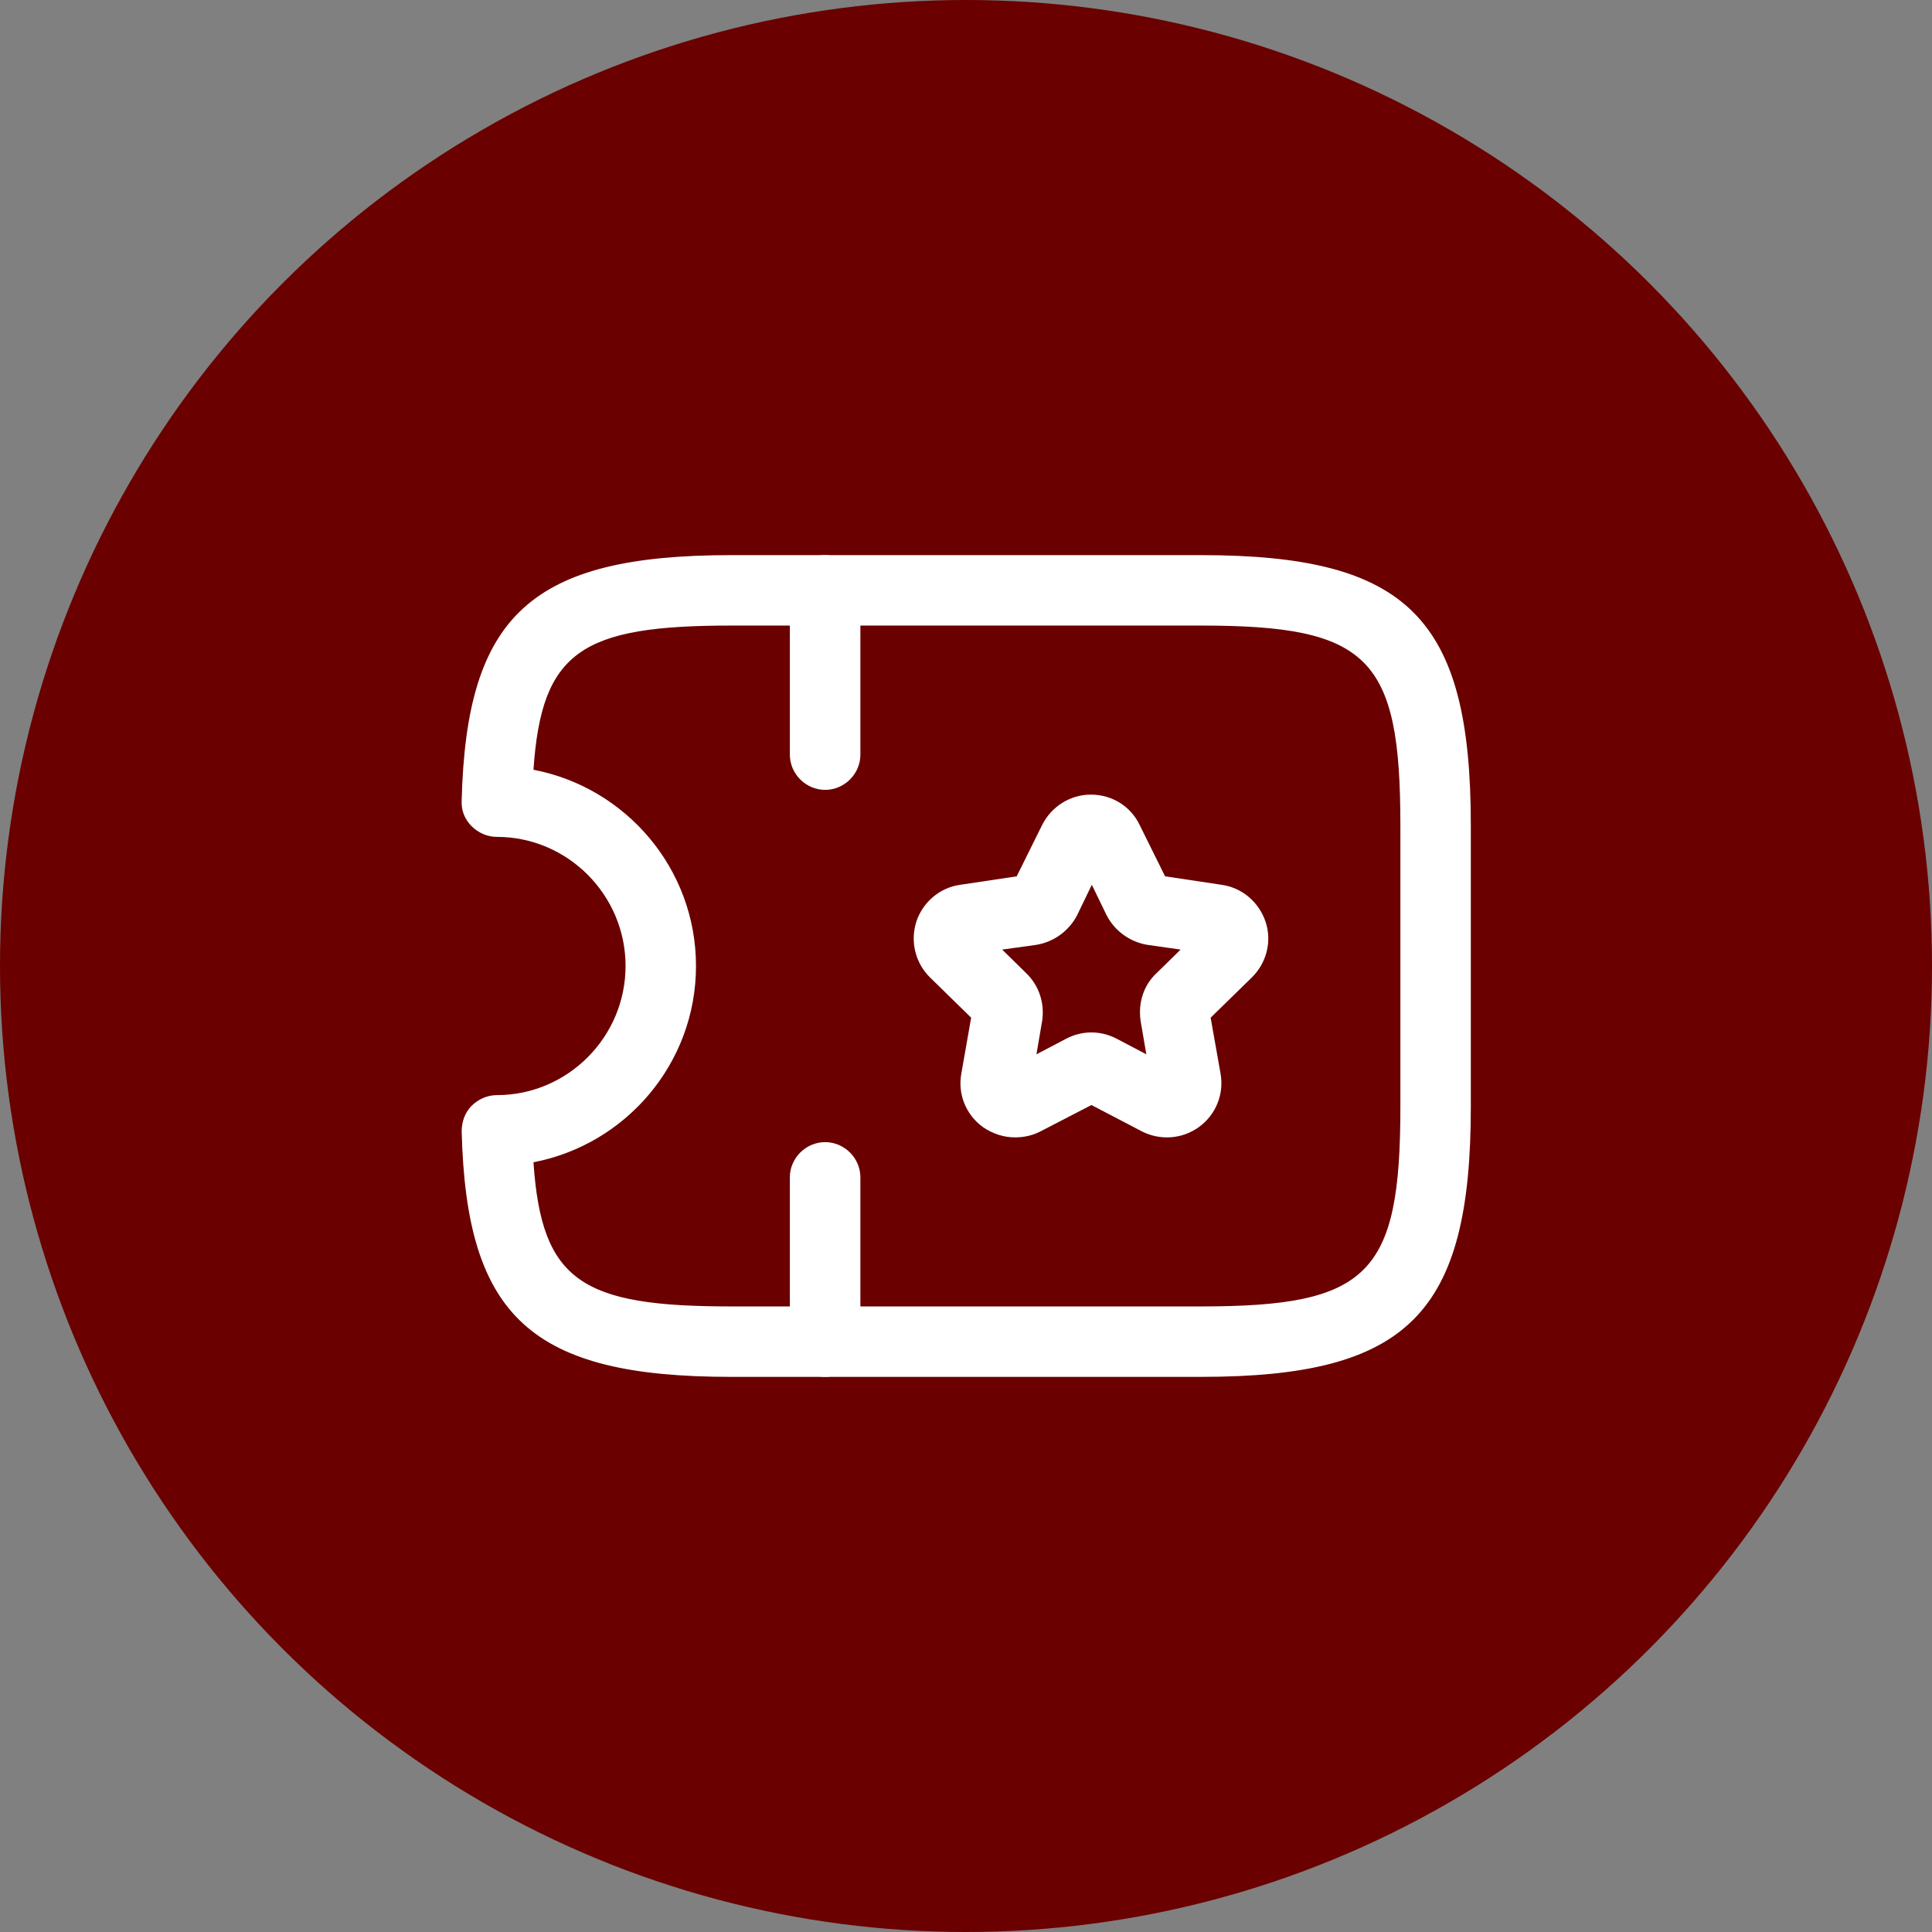 <svg width="24" height="24" viewBox="0 0 24 24" fill="none" xmlns="http://www.w3.org/2000/svg">
<rect x="0" y="0" width="24" height="24" fill="#808080" stroke="none"/>
<path d="M8 12.758C7.924 12.758 7.848 12.741 7.778 12.7L2.628 9.719C2.423 9.597 2.348 9.328 2.47 9.118C2.593 8.908 2.861 8.838 3.071 8.961L8 11.813L12.9 8.978C13.11 8.856 13.379 8.932 13.501 9.136C13.623 9.346 13.548 9.614 13.344 9.737L8.228 12.7C8.152 12.735 8.076 12.758 8 12.758Z" fill="white"/>
<path d="M8 18.043C7.761 18.043 7.562 17.845 7.562 17.606V12.315C7.562 12.076 7.761 11.877 8 11.877C8.239 11.877 8.438 12.076 8.438 12.315V17.606C8.438 17.845 8.239 18.043 8 18.043Z" fill="white"/>
<path d="M8 18.271C7.487 18.271 6.98 18.16 6.577 17.938L3.462 16.206C2.616 15.739 1.957 14.613 1.957 13.645V10.349C1.957 9.381 2.616 8.261 3.462 7.788L6.577 6.062C7.376 5.618 8.625 5.618 9.424 6.062L12.539 7.794C13.384 8.261 14.044 9.387 14.044 10.355V13.651C14.044 14.619 13.384 15.739 12.539 16.212L9.424 17.938C9.021 18.16 8.514 18.271 8 18.271ZM8 6.604C7.633 6.604 7.271 6.68 7.003 6.826L3.888 8.558C3.328 8.868 2.832 9.708 2.832 10.349V13.645C2.832 14.287 3.328 15.127 3.888 15.442L7.003 17.174C7.534 17.472 8.467 17.472 8.998 17.174L12.113 15.442C12.673 15.127 13.169 14.293 13.169 13.645V10.349C13.169 9.708 12.673 8.868 12.113 8.553L8.998 6.82C8.73 6.68 8.368 6.604 8 6.604Z" fill="white"/>
<circle cx="12" cy="12" r="12" fill="#6A0000"/>
<path d="M14.917 17.104H9.083C6.604 17.104 5.793 16.363 5.735 14.053C5.735 13.937 5.776 13.82 5.857 13.738C5.939 13.657 6.05 13.604 6.172 13.604C7.053 13.604 7.771 12.881 7.771 12C7.771 11.119 7.053 10.396 6.172 10.396C6.056 10.396 5.945 10.349 5.857 10.262C5.77 10.174 5.729 10.063 5.735 9.947C5.793 7.637 6.604 6.896 9.083 6.896H14.917C17.489 6.896 18.271 7.677 18.271 10.25V13.75C18.271 16.322 17.489 17.104 14.917 17.104ZM6.627 14.438C6.727 15.92 7.228 16.229 9.083 16.229H14.917C17.005 16.229 17.396 15.832 17.396 13.75V10.25C17.396 8.167 17.005 7.771 14.917 7.771H9.083C7.228 7.771 6.727 8.086 6.627 9.562C7.777 9.783 8.646 10.792 8.646 12C8.646 13.207 7.777 14.217 6.627 14.438Z" fill="white"/>
<path d="M10.25 9.812C10.011 9.812 9.812 9.614 9.812 9.375V7.333C9.812 7.094 10.011 6.896 10.25 6.896C10.489 6.896 10.688 7.094 10.688 7.333V9.375C10.688 9.614 10.489 9.812 10.25 9.812Z" fill="white"/>
<path d="M10.25 17.104C10.011 17.104 9.812 16.906 9.812 16.667V14.625C9.812 14.386 10.011 14.188 10.25 14.188C10.489 14.188 10.688 14.386 10.688 14.625V16.667C10.688 16.906 10.489 17.104 10.25 17.104Z" fill="white"/>
<path d="M12.607 14.129C12.467 14.129 12.327 14.082 12.21 14.001C12 13.849 11.895 13.592 11.942 13.336L12.064 12.642L11.557 12.146C11.37 11.965 11.306 11.697 11.382 11.452C11.463 11.207 11.673 11.026 11.93 10.991L12.63 10.886L12.945 10.25C13.062 10.017 13.295 9.871 13.552 9.871C13.814 9.871 14.048 10.017 14.158 10.25L14.473 10.886L15.173 10.991C15.43 11.026 15.64 11.207 15.722 11.452C15.803 11.697 15.733 11.965 15.547 12.146L15.039 12.642L15.162 13.336C15.208 13.592 15.103 13.849 14.893 14.001C14.683 14.152 14.409 14.17 14.182 14.053L13.558 13.727L12.928 14.053C12.828 14.106 12.718 14.129 12.607 14.129ZM12.449 11.796L12.747 12.088C12.91 12.245 12.98 12.467 12.945 12.688L12.875 13.097L13.243 12.904C13.441 12.799 13.674 12.799 13.873 12.904L14.24 13.097L14.17 12.688C14.135 12.461 14.205 12.239 14.368 12.088L14.666 11.796L14.258 11.738C14.036 11.703 13.843 11.562 13.744 11.364L13.563 10.991L13.383 11.364C13.283 11.562 13.091 11.703 12.869 11.738L12.449 11.796Z" fill="white"/>
</svg>

